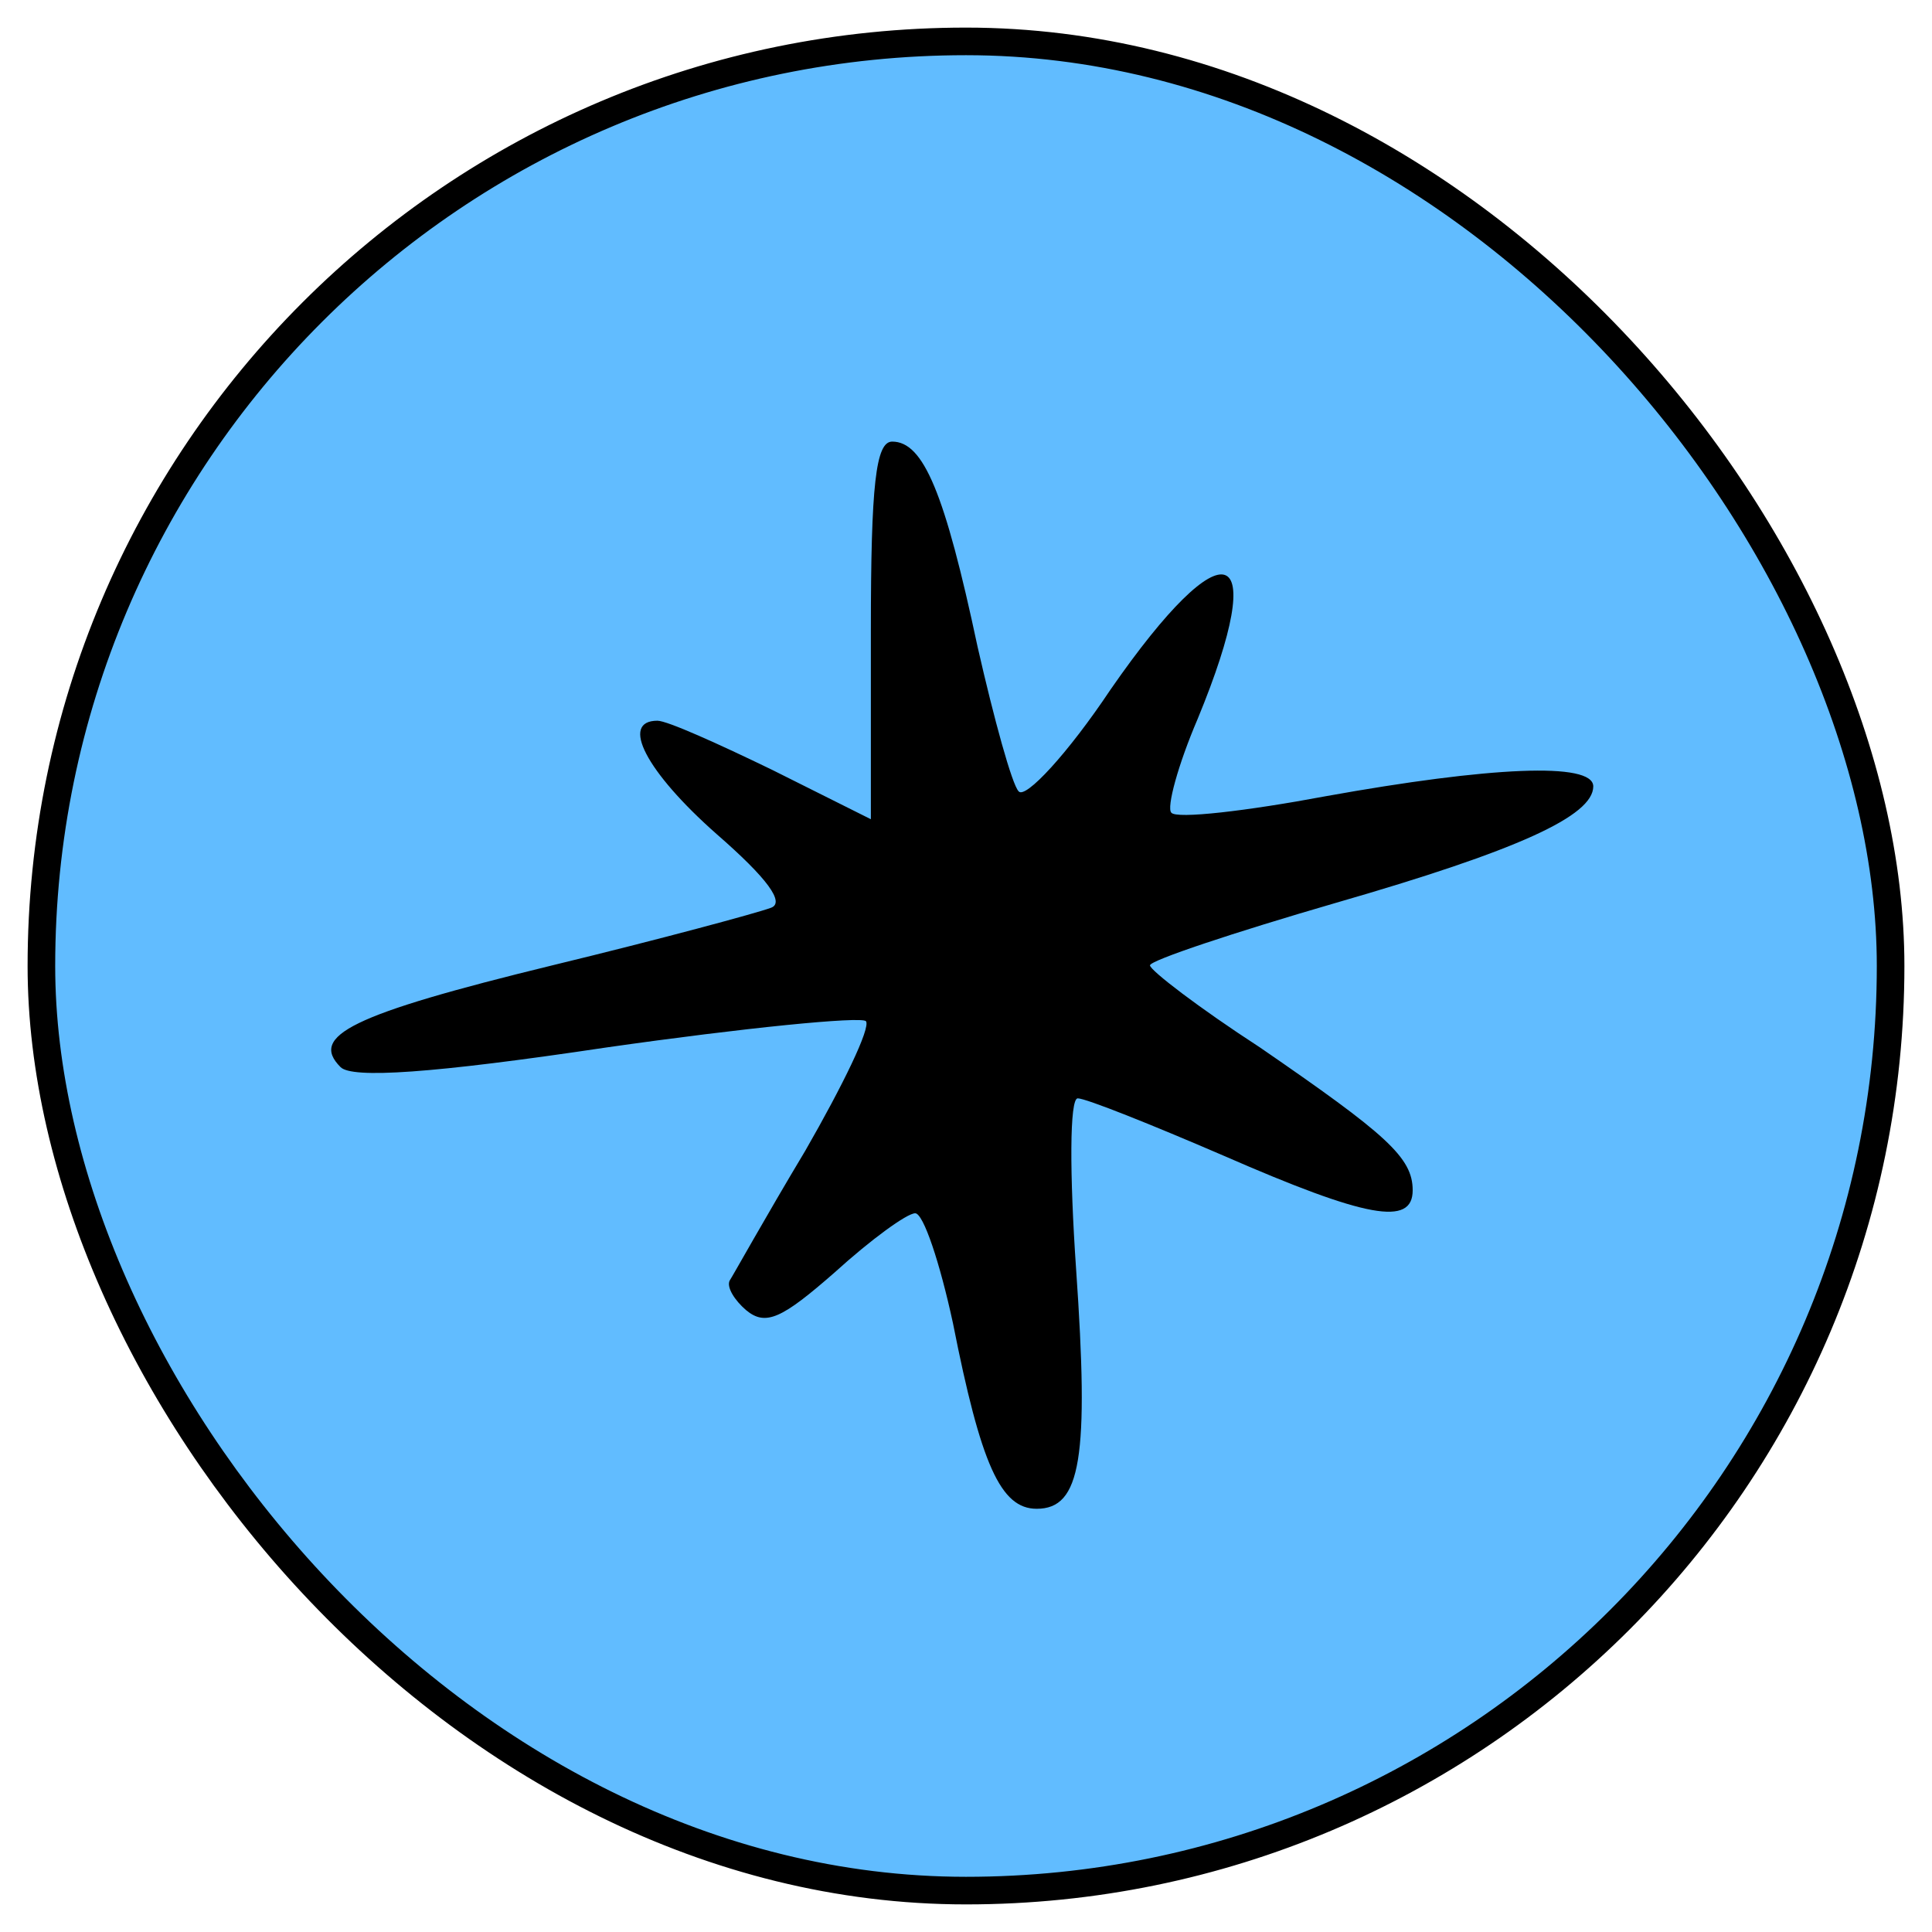 <svg width="70" height="70" viewBox="0 0 70 70" fill="none" xmlns="http://www.w3.org/2000/svg">
<rect x="1.5" y="1.5" width="67" height="67" rx="33.5" fill="#61BCFF"/>
<rect x="1.5" y="1.5" width="67" height="67" rx="33.5" stroke="black" strokeWidth="3"/>
<path d="M31.553 22.841V29.682L27.984 27.897C26.021 26.946 24.177 26.113 23.82 26.113C22.452 26.113 23.403 27.957 25.961 30.217C27.805 31.823 28.46 32.716 27.924 32.894C27.448 33.073 23.939 34.025 20.013 34.976C12.696 36.761 11.209 37.534 12.339 38.664C12.755 39.081 15.611 38.903 21.976 37.951C26.973 37.237 31.196 36.82 31.375 36.999C31.553 37.237 30.542 39.319 29.174 41.698C27.746 44.078 26.556 46.219 26.437 46.398C26.318 46.636 26.616 47.112 27.032 47.469C27.746 48.063 28.341 47.766 30.244 46.1C31.553 44.911 32.862 43.959 33.159 43.959C33.457 43.959 34.052 45.743 34.528 47.944C35.539 53.06 36.253 54.666 37.561 54.666C39.167 54.666 39.465 52.822 38.989 45.981C38.751 42.531 38.751 39.795 39.048 39.795C39.346 39.795 41.725 40.747 44.343 41.877C49.518 44.137 51.184 44.435 51.184 43.126C51.184 41.936 50.232 41.103 45.651 37.951C43.45 36.523 41.666 35.155 41.666 34.976C41.666 34.798 44.7 33.787 48.388 32.716C54.991 30.812 57.727 29.563 57.727 28.492C57.727 27.6 53.98 27.778 48.031 28.849C45.176 29.385 42.618 29.682 42.439 29.444C42.261 29.266 42.677 27.719 43.391 26.053C46.068 19.569 44.402 18.974 40.238 24.983C38.691 27.302 37.145 28.968 36.907 28.671C36.669 28.433 36.015 26.053 35.42 23.436C34.23 17.844 33.457 16 32.326 16C31.732 16 31.553 17.547 31.553 22.841Z" fill="black"/>
</svg>
